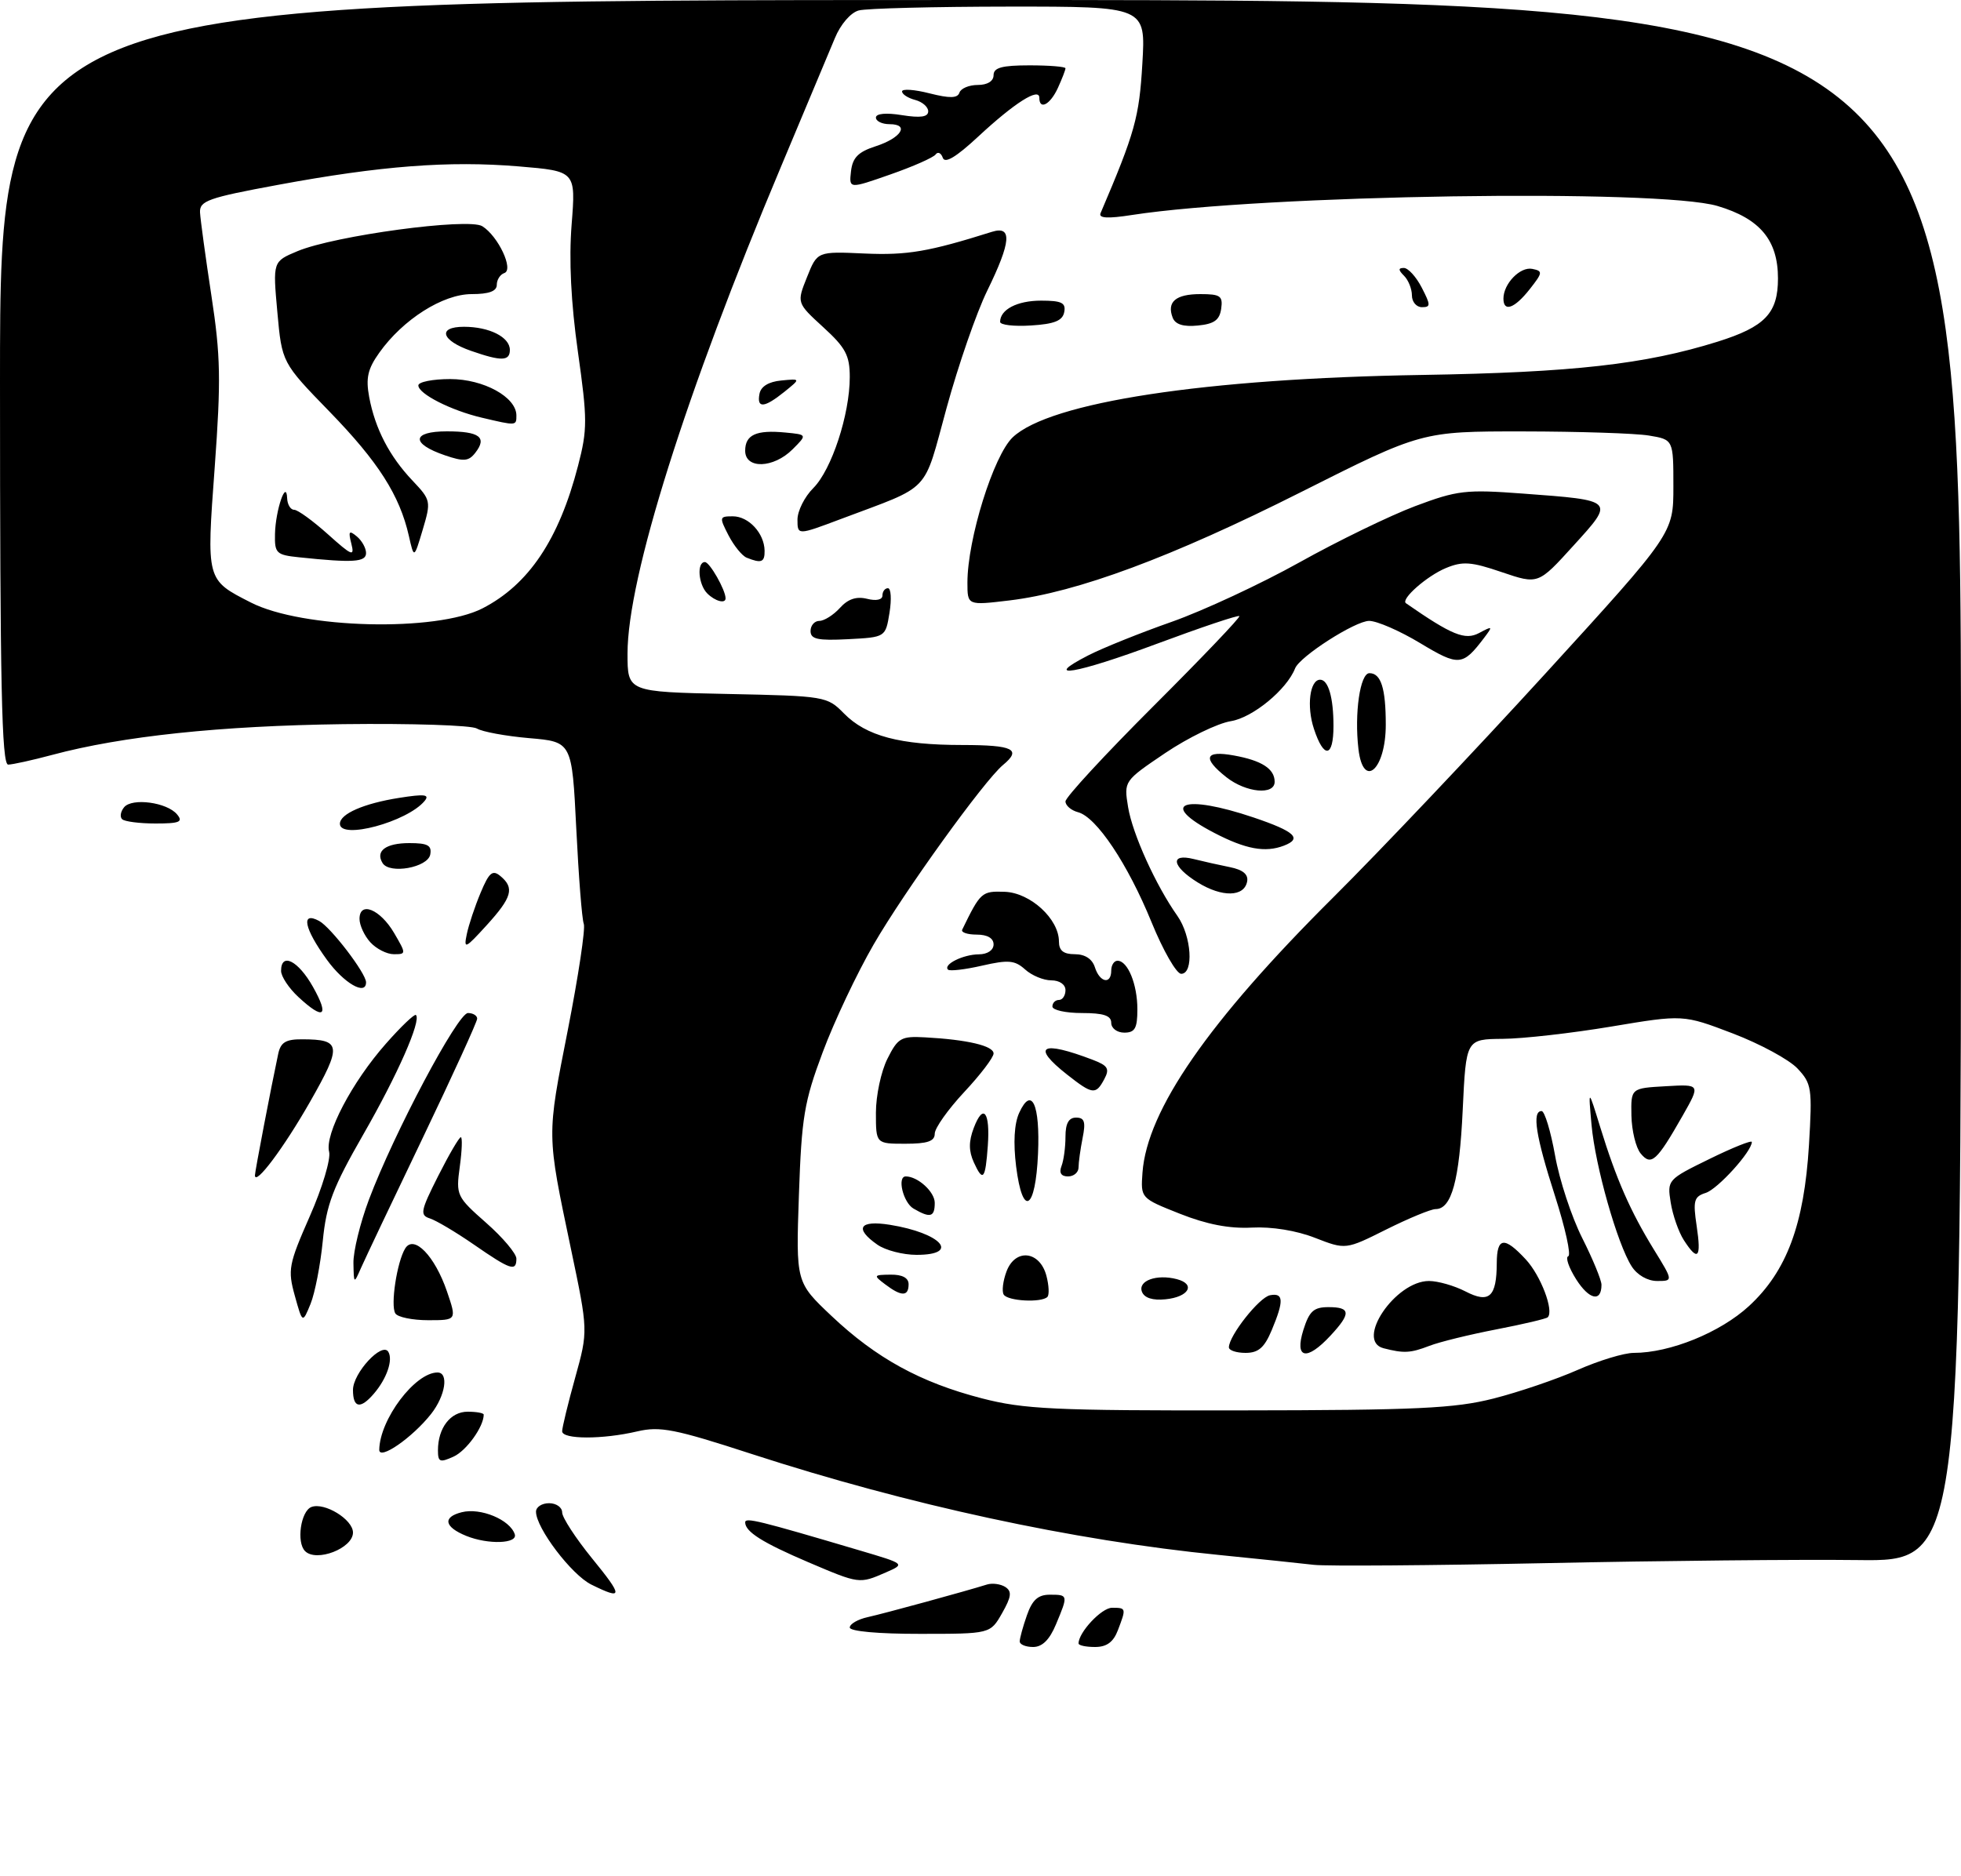 <?xml version="1.0" encoding="UTF-8" standalone="no"?>
<!DOCTYPE svg PUBLIC "-//W3C//DTD SVG 1.1//EN" "http://www.w3.org/Graphics/SVG/1.1/DTD/svg11.dtd" >
<svg xmlns="http://www.w3.org/2000/svg" xmlns:xlink="http://www.w3.org/1999/xlink" version="1.1" viewBox="0 0 300 287">
 <g >
 <path fill="currentColor"
d=" M 156.00 251.15 C 156.00 250.68 156.49 248.88 157.10 247.15 C 157.92 244.80 158.80 244.00 160.60 244.00 C 163.42 244.00 163.43 244.04 161.55 248.53 C 160.57 250.89 159.45 252.00 158.05 252.00 C 156.92 252.00 156.00 251.62 156.00 251.15 Z  M 165.00 251.46 C 165.00 249.76 168.52 246.00 170.12 246.00 C 172.30 246.00 172.31 246.05 171.02 249.43 C 170.33 251.25 169.31 252.00 167.52 252.00 C 166.14 252.00 165.00 251.76 165.00 251.46 Z  M 130.00 249.02 C 130.00 248.48 131.24 247.76 132.75 247.43 C 135.32 246.86 147.65 243.49 151.00 242.44 C 151.82 242.19 153.08 242.36 153.80 242.82 C 154.83 243.50 154.73 244.31 153.30 246.83 C 151.50 249.99 151.50 249.99 140.75 249.99 C 134.38 250.00 130.00 249.60 130.00 249.02 Z  M 90.46 242.45 C 87.44 240.96 82.00 233.79 82.00 231.30 C 82.00 230.58 82.90 230.00 84.00 230.00 C 85.10 230.00 86.00 230.63 86.00 231.41 C 86.00 232.18 88.05 235.33 90.55 238.41 C 95.37 244.32 95.36 244.87 90.46 242.45 Z  M 123.68 239.04 C 116.66 236.04 114.00 234.37 114.00 232.93 C 114.00 232.14 116.04 232.64 131.50 237.22 C 138.50 239.29 138.50 239.29 135.50 240.60 C 131.47 242.36 131.47 242.36 123.68 239.04 Z  M 201.00 239.43 C 199.07 239.20 192.55 238.53 186.50 237.92 C 164.13 235.70 138.91 230.24 115.00 222.47 C 103.24 218.64 100.98 218.20 97.50 219.01 C 92.18 220.26 86.00 220.25 86.00 218.99 C 86.00 218.43 86.89 214.75 87.99 210.80 C 89.98 203.63 89.98 203.63 87.34 191.06 C 83.62 173.31 83.63 174.04 86.87 157.58 C 88.48 149.37 89.58 142.07 89.31 141.36 C 89.03 140.65 88.52 134.09 88.16 126.78 C 87.50 113.50 87.50 113.50 80.96 112.94 C 77.36 112.63 73.76 111.96 72.96 111.47 C 72.16 110.97 62.95 110.67 52.50 110.80 C 33.73 111.05 18.70 112.63 8.00 115.50 C 4.97 116.31 1.94 116.98 1.25 116.99 C 0.26 117.00 0.00 104.64 0.00 58.50 C 0.00 0.00 0.00 0.00 150.00 0.00 C 300.00 0.00 300.00 0.00 300.00 119.45 C 300.00 238.90 300.00 238.90 284.25 238.70 C 275.59 238.59 254.10 238.80 236.50 239.17 C 218.90 239.53 202.93 239.65 201.00 239.43 Z  M 228.50 213.98 C 232.35 213.00 238.14 211.03 241.37 209.60 C 244.61 208.17 248.46 207.00 249.94 207.00 C 255.50 207.00 263.17 203.88 267.56 199.84 C 273.34 194.51 276.00 187.36 276.74 175.22 C 277.26 166.50 277.16 165.80 274.98 163.48 C 273.71 162.13 269.25 159.71 265.08 158.12 C 257.50 155.23 257.50 155.23 246.50 157.07 C 240.45 158.08 232.98 158.93 229.89 158.95 C 224.28 159.00 224.28 159.00 223.77 169.83 C 223.26 180.66 222.07 185.00 219.62 185.00 C 218.91 185.00 215.52 186.40 212.09 188.11 C 205.87 191.22 205.87 191.22 201.18 189.40 C 198.33 188.28 194.55 187.67 191.50 187.83 C 188.08 188.01 184.61 187.34 180.50 185.71 C 174.50 183.33 174.50 183.33 174.78 179.42 C 175.48 169.86 184.86 156.31 203.93 137.34 C 211.03 130.28 225.65 114.85 236.42 103.06 C 256.00 81.61 256.00 81.61 256.00 74.44 C 256.00 67.26 256.00 67.26 252.25 66.64 C 250.19 66.30 241.53 66.02 233.00 66.01 C 217.50 66.00 217.50 66.00 199.00 75.31 C 179.23 85.26 164.81 90.62 154.43 91.87 C 148.00 92.64 148.00 92.64 148.00 89.14 C 148.00 82.50 151.99 69.70 154.93 66.91 C 160.62 61.53 184.36 57.91 217.50 57.37 C 240.65 56.99 251.67 55.75 262.76 52.28 C 270.02 50.00 272.00 47.93 272.00 42.60 C 272.00 36.74 269.25 33.45 262.76 31.52 C 253.80 28.86 193.31 29.79 173.20 32.89 C 169.43 33.48 168.03 33.39 168.37 32.61 C 173.64 20.26 174.28 17.95 174.76 9.75 C 175.28 1.00 175.28 1.00 154.39 1.01 C 142.90 1.02 132.54 1.28 131.37 1.60 C 130.14 1.93 128.59 3.72 127.72 5.84 C 126.89 7.85 123.18 16.70 119.48 25.50 C 104.88 60.21 96.00 88.40 96.00 100.00 C 96.00 105.86 96.00 105.86 111.25 106.18 C 126.26 106.49 126.54 106.54 129.12 109.17 C 132.52 112.62 137.65 113.99 147.25 113.99 C 155.03 114.00 156.34 114.65 153.44 117.05 C 150.57 119.43 138.33 136.42 133.66 144.50 C 131.11 148.90 127.60 156.32 125.86 161.00 C 123.02 168.58 122.63 170.94 122.22 182.85 C 121.76 196.20 121.76 196.20 127.21 201.35 C 134.04 207.81 140.83 211.53 150.19 213.95 C 156.64 215.62 161.25 215.84 189.50 215.80 C 216.79 215.77 222.53 215.50 228.50 213.98 Z  M 73.82 93.08 C 80.89 89.44 85.51 82.55 88.43 71.27 C 89.88 65.69 89.87 64.18 88.41 53.83 C 87.35 46.32 87.02 39.75 87.45 34.34 C 88.09 26.19 88.09 26.19 79.36 25.46 C 68.68 24.57 58.24 25.37 42.50 28.29 C 31.84 30.26 30.51 30.73 30.60 32.51 C 30.66 33.60 31.44 39.33 32.34 45.23 C 33.75 54.45 33.82 58.12 32.85 71.45 C 31.57 88.85 31.53 88.70 38.38 92.19 C 46.26 96.21 66.73 96.72 73.82 93.08 Z  M 46.67 237.33 C 45.32 235.99 46.01 231.21 47.64 230.58 C 49.64 229.82 54.00 232.49 54.00 234.49 C 54.00 236.90 48.40 239.07 46.67 237.33 Z  M 71.35 235.01 C 67.96 233.64 67.67 232.12 70.64 231.38 C 73.52 230.65 78.02 232.52 78.75 234.75 C 79.23 236.20 74.70 236.36 71.35 235.01 Z  M 67.00 221.91 C 67.00 218.49 68.91 216.00 71.54 216.00 C 72.89 216.00 74.00 216.20 74.00 216.45 C 74.00 218.30 71.36 221.97 69.39 222.87 C 67.29 223.82 67.00 223.71 67.00 221.91 Z  M 58.02 221.82 C 58.10 217.16 63.50 210.00 66.93 210.00 C 68.69 210.00 68.14 213.55 65.96 216.33 C 63.08 219.98 57.99 223.50 58.02 221.82 Z  M 54.00 212.67 C 54.00 210.08 58.44 205.28 59.40 206.83 C 60.16 208.06 59.17 210.95 57.19 213.25 C 55.13 215.65 54.00 215.44 54.00 212.67 Z  M 45.10 198.25 C 44.00 194.28 44.15 193.47 47.39 186.10 C 49.31 181.75 50.63 177.32 50.35 176.23 C 49.65 173.57 53.85 165.57 59.02 159.71 C 61.34 157.07 63.42 155.09 63.63 155.30 C 64.48 156.15 60.81 164.47 55.56 173.61 C 50.91 181.72 49.93 184.30 49.38 189.87 C 49.02 193.52 48.18 197.85 47.51 199.50 C 46.28 202.50 46.28 202.50 45.10 198.25 Z  M 60.48 200.96 C 59.71 199.73 60.73 193.06 61.99 191.02 C 63.32 188.86 66.52 192.16 68.38 197.60 C 69.88 202.00 69.88 202.00 65.50 202.00 C 63.09 202.00 60.83 201.53 60.48 200.96 Z  M 54.07 193.27 C 54.03 191.50 55.10 187.12 56.44 183.55 C 60.28 173.35 70.02 155.00 71.59 155.00 C 72.36 155.00 73.00 155.39 73.00 155.86 C 73.00 156.33 69.25 164.54 64.67 174.11 C 60.08 183.67 55.84 192.62 55.23 194.00 C 54.14 196.48 54.13 196.48 54.07 193.27 Z  M 72.50 190.43 C 69.75 188.53 66.72 186.73 65.77 186.43 C 64.21 185.93 64.33 185.29 67.03 179.94 C 68.68 176.67 70.24 174.00 70.50 174.00 C 70.75 174.00 70.68 176.03 70.34 178.50 C 69.74 182.89 69.85 183.11 74.36 187.09 C 76.91 189.33 79.00 191.81 79.00 192.58 C 79.00 194.61 78.12 194.32 72.50 190.43 Z  M 39.00 179.83 C 39.00 179.26 41.46 166.41 42.56 161.25 C 42.94 159.48 43.72 159.00 46.27 159.02 C 52.22 159.04 52.34 159.96 47.45 168.55 C 43.43 175.61 39.00 181.53 39.00 179.83 Z  M 45.65 152.55 C 44.19 151.20 43.00 149.40 43.00 148.55 C 43.00 145.66 45.62 146.98 47.88 151.00 C 50.43 155.54 49.54 156.16 45.65 152.55 Z  M 50.01 146.85 C 46.52 142.04 45.99 139.39 48.82 140.91 C 50.60 141.86 56.00 148.92 56.00 150.30 C 56.00 152.40 52.62 150.45 50.01 146.85 Z  M 56.65 144.17 C 55.74 143.17 55.00 141.56 55.00 140.60 C 55.00 137.83 58.16 139.12 60.29 142.75 C 62.16 145.95 62.15 146.00 60.25 146.00 C 59.18 146.00 57.57 145.18 56.65 144.17 Z  M 71.41 142.94 C 71.70 141.53 72.65 138.68 73.52 136.61 C 74.82 133.49 75.35 133.04 76.55 134.04 C 78.74 135.86 78.34 137.29 74.44 141.58 C 71.17 145.17 70.92 145.29 71.41 142.94 Z  M 58.53 132.06 C 57.39 130.21 59.01 129.00 62.63 129.00 C 65.44 129.00 66.08 129.35 65.82 130.75 C 65.44 132.74 59.60 133.79 58.53 132.06 Z  M 52.00 126.04 C 52.00 124.53 55.66 122.93 61.06 122.08 C 64.98 121.46 65.78 121.56 64.95 122.56 C 62.29 125.76 52.00 128.53 52.00 126.04 Z  M 18.68 125.34 C 18.31 124.98 18.45 124.16 18.99 123.51 C 20.21 122.04 25.56 122.76 27.09 124.61 C 28.05 125.76 27.48 126.00 23.79 126.00 C 21.34 126.00 19.04 125.70 18.68 125.34 Z  M 188.00 206.15 C 188.00 204.38 192.64 198.50 194.29 198.18 C 196.38 197.78 196.44 199.01 194.55 203.53 C 193.43 206.20 192.52 207.00 190.55 207.00 C 189.15 207.00 188.00 206.62 188.00 206.15 Z  M 199.39 203.50 C 200.30 200.61 200.97 200.00 203.24 200.00 C 206.64 200.00 206.71 200.95 203.55 204.35 C 199.89 208.30 198.01 207.91 199.39 203.50 Z  M 211.66 206.29 C 207.28 205.16 213.46 196.00 218.61 196.00 C 219.98 196.00 222.49 196.72 224.18 197.59 C 227.83 199.48 228.96 198.46 228.98 193.25 C 229.00 189.29 230.13 189.15 233.42 192.70 C 235.72 195.18 237.76 200.57 236.78 201.55 C 236.56 201.78 233.02 202.61 228.94 203.40 C 224.85 204.19 220.23 205.32 218.68 205.92 C 215.77 207.04 214.76 207.09 211.66 206.29 Z  M 153.55 198.08 C 153.24 197.58 153.44 195.97 153.99 194.51 C 155.34 190.97 159.07 191.39 160.08 195.19 C 160.47 196.66 160.54 198.13 160.23 198.44 C 159.32 199.35 154.17 199.08 153.55 198.08 Z  M 174.70 197.65 C 174.05 195.96 176.95 194.91 180.04 195.72 C 182.98 196.49 181.87 198.45 178.30 198.80 C 176.34 199.00 175.06 198.59 174.70 197.65 Z  M 241.13 195.75 C 240.00 193.96 239.45 192.37 239.92 192.21 C 240.38 192.05 239.46 187.88 237.88 182.96 C 234.94 173.82 234.34 170.00 235.84 170.00 C 236.30 170.00 237.23 173.06 237.90 176.80 C 238.56 180.55 240.44 186.23 242.06 189.44 C 243.68 192.66 245.00 195.87 245.00 196.58 C 245.00 199.28 243.12 198.88 241.13 195.75 Z  M 135.44 196.53 C 133.58 195.13 133.62 195.06 136.25 195.03 C 138.04 195.01 139.00 195.52 139.00 196.50 C 139.00 198.39 137.91 198.40 135.44 196.53 Z  M 249.61 193.75 C 247.42 190.32 244.05 178.43 243.48 172.13 C 242.97 166.50 242.97 166.50 244.82 172.50 C 247.26 180.42 249.41 185.32 253.01 191.18 C 255.98 196.00 255.98 196.00 253.51 196.00 C 252.05 196.00 250.46 195.09 249.61 193.75 Z  M 134.22 190.44 C 130.66 187.95 131.47 186.66 136.13 187.40 C 144.02 188.67 146.99 192.00 140.22 192.00 C 138.14 192.00 135.44 191.30 134.22 190.44 Z  M 257.60 189.75 C 256.80 188.51 255.90 185.93 255.59 184.00 C 255.04 180.54 255.10 180.47 261.52 177.33 C 265.08 175.58 268.00 174.42 268.00 174.73 C 268.00 176.18 262.79 181.93 260.95 182.52 C 259.15 183.09 258.98 183.70 259.56 187.58 C 260.30 192.50 259.76 193.10 257.60 189.75 Z  M 139.75 184.92 C 138.17 184.00 137.20 180.00 138.57 180.00 C 140.41 180.00 143.00 182.36 143.00 184.04 C 143.00 186.23 142.32 186.42 139.75 184.92 Z  M 155.45 178.48 C 155.00 174.84 155.16 171.93 155.92 170.27 C 157.82 166.11 159.13 168.97 158.80 176.52 C 158.42 185.20 156.44 186.36 155.45 178.48 Z  M 148.98 177.85 C 148.19 176.11 148.18 174.65 148.97 172.58 C 150.42 168.76 151.49 170.10 151.12 175.29 C 150.75 180.48 150.38 180.92 148.98 177.85 Z  M 162.39 178.42 C 162.73 177.55 163.00 175.52 163.00 173.92 C 163.00 171.89 163.50 171.00 164.62 171.00 C 165.91 171.00 166.12 171.65 165.62 174.12 C 165.28 175.84 165.00 177.87 165.00 178.62 C 165.00 179.38 164.28 180.00 163.39 180.00 C 162.34 180.00 161.99 179.46 162.39 178.42 Z  M 251.00 176.50 C 250.26 175.61 249.63 173.00 249.58 170.70 C 249.50 166.50 249.50 166.50 254.82 166.20 C 260.15 165.89 260.15 165.89 257.42 170.70 C 253.43 177.71 252.61 178.44 251.00 176.50 Z  M 134.00 170.25 C 134.00 167.64 134.79 163.93 135.76 162.00 C 137.36 158.80 137.85 158.52 141.51 158.72 C 148.00 159.07 152.00 160.02 152.00 161.19 C 152.00 161.80 149.97 164.46 147.50 167.10 C 145.03 169.75 143.00 172.61 143.00 173.46 C 143.00 174.62 141.89 175.00 138.50 175.00 C 134.00 175.00 134.00 175.00 134.00 170.25 Z  M 163.25 164.42 C 157.69 160.04 159.29 159.14 167.23 162.18 C 169.50 163.05 169.78 163.54 168.94 165.11 C 167.64 167.55 167.15 167.49 163.25 164.42 Z  M 170.00 156.50 C 170.00 155.39 168.83 155.00 165.50 155.00 C 163.03 155.00 161.00 154.55 161.00 154.00 C 161.00 153.45 161.45 153.00 162.00 153.00 C 162.55 153.00 163.00 152.32 163.00 151.50 C 163.00 150.63 162.09 150.00 160.83 150.00 C 159.63 150.00 157.83 149.25 156.82 148.33 C 155.25 146.92 154.27 146.83 150.24 147.75 C 147.63 148.35 145.29 148.62 145.03 148.36 C 144.24 147.58 147.35 146.03 149.75 146.02 C 151.08 146.01 152.00 145.38 152.00 144.50 C 152.00 143.55 151.05 143.00 149.42 143.00 C 148.00 143.00 147.00 142.66 147.20 142.25 C 150.00 136.49 150.19 136.33 153.70 136.45 C 157.62 136.59 162.00 140.60 162.00 144.06 C 162.00 145.45 162.69 146.00 164.43 146.00 C 165.99 146.00 167.09 146.72 167.50 148.00 C 168.24 150.34 170.00 150.69 170.00 148.50 C 170.00 147.68 170.43 147.00 170.96 147.00 C 172.53 147.00 174.00 150.60 174.00 154.43 C 174.00 157.33 173.63 158.00 172.00 158.00 C 170.89 158.00 170.00 157.33 170.00 156.50 Z  M 176.17 141.11 C 172.51 132.15 167.73 125.00 164.91 124.27 C 163.86 123.99 163.00 123.25 163.00 122.62 C 163.00 121.99 169.06 115.43 176.47 108.03 C 183.87 100.64 189.78 94.45 189.60 94.27 C 189.42 94.08 183.74 95.99 176.99 98.50 C 164.59 103.12 159.14 104.04 166.50 100.27 C 168.70 99.14 174.45 96.83 179.29 95.13 C 184.12 93.42 192.89 89.34 198.79 86.05 C 204.68 82.76 212.65 78.89 216.50 77.44 C 222.95 75.02 224.24 74.87 232.96 75.52 C 247.13 76.57 247.07 76.50 240.70 83.50 C 235.32 89.43 235.32 89.43 229.77 87.55 C 225.06 85.94 223.77 85.85 221.19 86.92 C 218.28 88.13 214.23 91.70 215.09 92.30 C 222.10 97.17 224.13 98.00 226.27 96.86 C 228.36 95.74 228.41 95.79 227.05 97.59 C 223.76 101.92 223.19 101.97 217.26 98.40 C 214.16 96.53 210.65 95.00 209.46 95.00 C 207.33 95.00 198.85 100.44 198.13 102.26 C 196.86 105.51 191.65 109.80 188.31 110.34 C 186.27 110.67 181.75 112.87 178.26 115.22 C 171.93 119.50 171.93 119.50 172.58 123.50 C 173.26 127.61 176.81 135.45 180.13 140.15 C 182.29 143.23 182.66 149.00 180.70 149.00 C 179.98 149.00 177.94 145.45 176.17 141.11 Z  M 183.25 135.03 C 179.28 132.58 178.91 130.51 182.62 131.44 C 184.06 131.80 186.55 132.36 188.16 132.68 C 190.15 133.08 191.00 133.79 190.79 134.88 C 190.34 137.25 186.96 137.32 183.25 135.03 Z  M 185.75 127.43 C 177.10 122.93 180.98 121.43 191.81 125.09 C 198.10 127.22 199.26 128.30 196.42 129.39 C 193.56 130.49 190.57 129.94 185.75 127.43 Z  M 187.63 118.93 C 183.90 115.99 184.31 114.78 188.75 115.59 C 193.02 116.36 195.00 117.63 195.00 119.62 C 195.00 121.70 190.63 121.29 187.63 118.93 Z  M 207.82 114.61 C 207.18 109.14 208.07 103.00 209.50 103.00 C 211.27 103.00 212.00 105.31 212.00 110.88 C 212.00 117.76 208.55 120.84 207.82 114.61 Z  M 201.01 111.52 C 199.86 108.06 200.38 104.00 201.96 104.00 C 203.21 104.00 204.00 106.73 204.00 111.08 C 204.00 115.94 202.53 116.15 201.01 111.52 Z  M 124.00 96.55 C 124.00 95.70 124.61 95.00 125.35 95.00 C 126.08 95.00 127.50 94.11 128.49 93.02 C 129.72 91.65 131.01 91.22 132.64 91.62 C 134.06 91.98 135.00 91.77 135.00 91.11 C 135.00 90.50 135.38 90.00 135.84 90.00 C 136.31 90.00 136.41 91.69 136.08 93.75 C 135.47 97.50 135.47 97.50 129.74 97.80 C 125.09 98.04 124.00 97.80 124.00 96.55 Z  M 108.20 90.80 C 106.83 89.43 106.57 86.00 107.84 86.00 C 108.57 86.00 111.00 90.27 111.00 91.55 C 111.00 92.42 109.39 91.99 108.20 90.80 Z  M 114.23 85.33 C 113.53 85.05 112.28 83.51 111.45 81.91 C 110.02 79.13 110.04 79.00 112.11 79.00 C 114.53 79.00 116.92 81.58 116.97 84.25 C 117.00 86.03 116.48 86.24 114.23 85.33 Z  M 122.00 79.50 C 122.00 78.18 123.09 76.00 124.43 74.67 C 127.22 71.87 130.00 63.42 130.00 57.70 C 130.00 54.38 129.37 53.19 125.94 50.06 C 121.88 46.34 121.88 46.34 123.46 42.40 C 125.03 38.46 125.03 38.46 132.27 38.79 C 138.79 39.08 142.10 38.51 151.75 35.47 C 154.89 34.49 154.69 37.00 151.02 44.50 C 149.40 47.80 146.61 55.85 144.82 62.39 C 141.16 75.71 142.67 74.13 128.62 79.42 C 122.00 81.91 122.00 81.91 122.00 79.50 Z  M 114.00 68.97 C 114.00 66.52 115.69 65.75 120.15 66.18 C 123.50 66.50 123.50 66.50 121.25 68.75 C 118.33 71.67 114.00 71.80 114.00 68.97 Z  M 116.19 60.25 C 116.40 59.13 117.60 58.40 119.51 58.22 C 122.50 57.93 122.50 57.93 120.00 59.95 C 116.91 62.43 115.75 62.53 116.19 60.25 Z  M 153.00 49.25 C 153.00 47.36 155.61 46.00 159.27 46.00 C 162.42 46.00 163.08 46.33 162.81 47.75 C 162.56 49.07 161.31 49.58 157.74 49.80 C 155.13 49.97 153.00 49.72 153.00 49.25 Z  M 179.40 48.61 C 178.47 46.19 179.86 45.00 183.63 45.00 C 186.70 45.00 187.10 45.28 186.82 47.25 C 186.57 48.98 185.74 49.57 183.24 49.81 C 181.04 50.03 179.80 49.64 179.40 48.61 Z  M 216.00 45.20 C 216.00 44.21 215.46 42.86 214.80 42.20 C 213.90 41.30 213.89 41.00 214.77 41.00 C 215.42 41.00 216.65 42.35 217.50 44.00 C 218.88 46.68 218.89 47.00 217.53 47.00 C 216.69 47.00 216.00 46.19 216.00 45.20 Z  M 230.00 45.69 C 230.00 43.41 232.56 40.77 234.41 41.14 C 236.05 41.47 236.02 41.71 234.02 44.25 C 231.70 47.20 230.00 47.81 230.00 45.69 Z  M 130.19 26.20 C 130.43 24.12 131.29 23.24 133.96 22.38 C 137.88 21.11 139.21 19.00 136.08 19.00 C 134.94 19.00 134.00 18.54 134.00 17.99 C 134.00 17.37 135.55 17.22 138.00 17.62 C 140.83 18.07 142.00 17.90 142.00 17.03 C 142.00 16.36 141.10 15.58 140.00 15.29 C 138.90 15.00 138.00 14.42 138.00 13.99 C 138.00 13.56 139.89 13.69 142.19 14.28 C 145.32 15.07 146.49 15.04 146.78 14.17 C 146.99 13.53 148.25 13.00 149.58 13.00 C 151.06 13.00 152.00 12.42 152.00 11.50 C 152.00 10.35 153.28 10.00 157.50 10.00 C 160.53 10.00 163.00 10.20 163.00 10.45 C 163.00 10.70 162.48 12.05 161.84 13.45 C 160.67 16.01 159.00 16.90 159.00 14.96 C 159.00 13.33 155.19 15.75 149.66 20.89 C 146.26 24.05 144.55 25.07 144.23 24.14 C 143.97 23.39 143.47 23.16 143.13 23.64 C 142.78 24.11 139.66 25.49 136.19 26.70 C 129.88 28.91 129.88 28.91 130.19 26.20 Z  M 45.75 85.27 C 42.26 84.91 42.00 84.65 42.07 81.69 C 42.15 78.05 43.81 73.20 43.93 76.25 C 43.97 77.21 44.45 78.00 45.00 78.00 C 45.55 78.00 47.87 79.69 50.17 81.75 C 53.85 85.05 54.27 85.23 53.75 83.19 C 53.26 81.28 53.40 81.09 54.58 82.07 C 55.36 82.71 56.00 83.86 56.00 84.62 C 56.00 86.01 54.03 86.14 45.75 85.27 Z  M 62.55 82.00 C 61.14 75.78 57.87 70.66 50.42 62.99 C 43.13 55.49 43.13 55.49 42.43 47.75 C 41.73 40.01 41.73 40.01 45.51 38.43 C 51.21 36.05 71.65 33.29 73.78 34.61 C 76.22 36.13 78.64 41.29 77.15 41.78 C 76.52 41.99 76.00 42.80 76.00 43.58 C 76.00 44.56 74.80 45.00 72.15 45.00 C 67.75 45.00 61.65 48.87 58.03 53.96 C 56.25 56.45 55.94 57.85 56.48 60.76 C 57.39 65.60 59.57 69.81 63.11 73.54 C 65.92 76.51 65.96 76.70 64.67 81.04 C 63.34 85.50 63.34 85.50 62.55 82.00 Z  M 68.08 69.67 C 62.82 67.88 62.97 66.00 68.36 66.00 C 73.35 66.00 74.56 66.90 72.72 69.27 C 71.70 70.59 70.95 70.65 68.08 69.67 Z  M 73.72 63.91 C 68.99 62.80 64.00 60.26 64.00 58.97 C 64.00 58.44 66.19 58.00 68.87 58.00 C 73.99 58.00 79.00 60.76 79.00 63.57 C 79.00 65.16 79.02 65.16 73.72 63.91 Z  M 72.08 53.69 C 67.49 52.10 66.87 50.00 70.98 50.00 C 74.86 50.00 78.00 51.58 78.00 53.54 C 78.00 55.27 76.70 55.30 72.08 53.69 Z "/>
</g>
</svg>